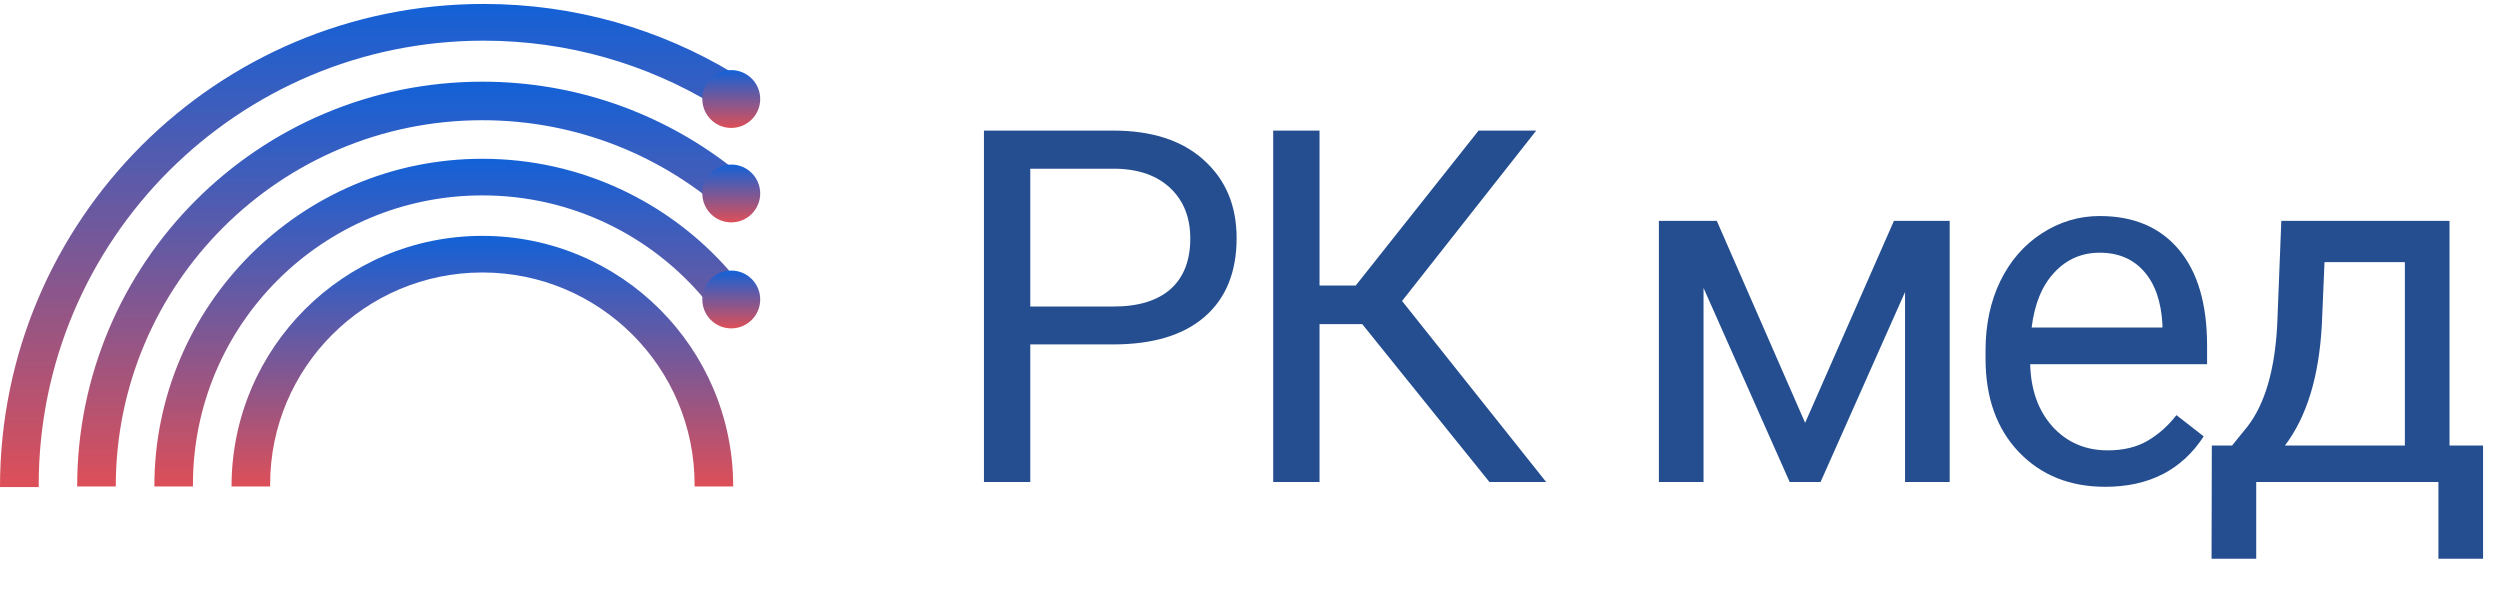 <svg width="515" height="125" viewBox="0 0 515 125" fill="none" xmlns="http://www.w3.org/2000/svg">
<path fill-rule="evenodd" clip-rule="evenodd" d="M151.022 15.06C136.017 6.016 118.431 0.813 99.628 0.813C44.605 0.813 0 45.371 0 100.337V100.337H7.972C7.971 100.204 7.971 100.072 7.971 99.939C7.971 49.371 49.007 8.377 99.628 8.377C116.965 8.377 133.177 13.185 147.001 21.539L151.022 15.06Z" fill="url(#paint0_linear_125_322)"/>
<ellipse cx="150.64" cy="20.399" rx="5.962" ry="5.956" fill="url(#paint1_linear_125_322)"/>
<path fill-rule="evenodd" clip-rule="evenodd" d="M150.242 34.099C136.158 23.267 118.516 16.826 99.367 16.826C53.27 16.826 15.9 54.156 15.899 100.205H23.848V100.205C23.848 58.541 57.659 24.765 99.367 24.765C118.965 24.765 136.82 32.223 150.242 44.453V34.099Z" fill="url(#paint2_linear_125_322)"/>
<path fill-rule="evenodd" clip-rule="evenodd" d="M47.697 100.205C47.697 100.205 47.697 100.205 47.697 100.205C47.697 71.698 70.831 48.588 99.368 48.588C127.905 48.588 151.039 71.698 151.039 100.205C151.039 100.205 151.039 100.205 151.039 100.205H143.085C143.086 100.073 143.087 99.941 143.087 99.808C143.087 75.687 123.512 56.132 99.366 56.132C75.219 56.132 55.644 75.687 55.644 99.808C55.644 99.941 55.645 100.073 55.646 100.205H47.697Z" fill="url(#paint3_linear_125_322)"/>
<ellipse cx="150.64" cy="39.855" rx="5.962" ry="5.956" fill="url(#paint4_linear_125_322)"/>
<path fill-rule="evenodd" clip-rule="evenodd" d="M31.797 100.206C31.797 62.928 62.049 32.708 99.366 32.708C119.622 32.708 137.796 41.612 150.18 55.715L145.118 61.62C134.181 48.559 117.745 40.252 99.366 40.252C66.439 40.252 39.746 66.917 39.746 99.809C39.746 99.942 39.747 100.074 39.748 100.206H31.797Z" fill="url(#paint5_linear_125_322)"/>
<ellipse cx="150.64" cy="61.692" rx="5.962" ry="5.956" fill="url(#paint6_linear_125_322)"/>
<path d="M212.238 70.949V99.286H202.693V26.904H229.389C237.31 26.904 243.508 28.925 247.982 32.968C252.489 37.012 254.743 42.364 254.743 49.026C254.743 56.052 252.539 61.471 248.131 65.282C243.756 69.06 237.476 70.949 229.29 70.949H212.238ZM212.238 63.144H229.389C234.493 63.144 238.404 61.951 241.122 59.565C243.839 57.146 245.198 53.666 245.198 49.125C245.198 44.817 243.839 41.37 241.122 38.785C238.404 36.2 234.676 34.858 229.936 34.758H212.238V63.144ZM280.624 66.773H271.824V99.286H262.279V26.904H271.824V58.819H279.281L304.585 26.904H316.467L288.826 62.001L318.505 99.286H306.822L280.624 66.773ZM371.857 87.106L390.151 45.496H401.635V99.286H392.438V60.161L375.038 99.286H368.675L350.928 59.316V99.286H341.731V45.496H353.662L371.857 87.106ZM433.68 100.28C426.389 100.28 420.456 97.894 415.883 93.121C411.309 88.316 409.022 81.903 409.022 73.882V72.192C409.022 66.856 410.033 62.1 412.055 57.924C414.11 53.715 416.96 50.434 420.605 48.081C424.284 45.695 428.261 44.502 432.536 44.502C439.529 44.502 444.965 46.805 448.842 51.412C452.72 56.019 454.659 62.614 454.659 71.198V75.026H418.219C418.352 80.328 419.893 84.62 422.842 87.901C425.825 91.149 429.603 92.773 434.177 92.773C437.425 92.773 440.176 92.11 442.429 90.785C444.683 89.459 446.655 87.703 448.345 85.515L453.963 89.89C449.455 96.817 442.695 100.28 433.68 100.28ZM432.536 52.058C428.825 52.058 425.709 53.417 423.19 56.135C420.672 58.819 419.114 62.597 418.517 67.469H445.462V66.773C445.197 62.1 443.937 58.488 441.684 55.936C439.43 53.351 436.381 52.058 432.536 52.058ZM459.809 91.779L462.991 87.852C466.57 83.212 468.608 76.252 469.105 66.972L469.95 45.496H504.6V91.779H511.511V115.094H502.314V99.286H464.78V115.094H455.583L455.633 91.779H459.809ZM470.696 91.779H495.404V53.997H478.849L478.302 66.823C477.739 77.528 475.203 85.847 470.696 91.779Z" fill="#244E90"/>
<defs>
<linearGradient id="paint0_linear_125_322" x1="75.581" y1="0.813" x2="75.581" y2="100.337" gradientUnits="userSpaceOnUse">
<stop stop-color="#1261D7"/>
<stop offset="1" stop-color="#DD4F58"/>
</linearGradient>
<linearGradient id="paint1_linear_125_322" x1="150.64" y1="14.443" x2="150.64" y2="26.355" gradientUnits="userSpaceOnUse">
<stop stop-color="#1261D7"/>
<stop offset="1" stop-color="#DD4F58"/>
</linearGradient>
<linearGradient id="paint2_linear_125_322" x1="83.071" y1="16.826" x2="83.071" y2="100.205" gradientUnits="userSpaceOnUse">
<stop stop-color="#1261D7"/>
<stop offset="1" stop-color="#DD4F58"/>
</linearGradient>
<linearGradient id="paint3_linear_125_322" x1="99.279" y1="48.588" x2="99.279" y2="100.205" gradientUnits="userSpaceOnUse">
<stop stop-color="#1261D7"/>
<stop offset="1" stop-color="#DD4F58"/>
</linearGradient>
<linearGradient id="paint4_linear_125_322" x1="150.64" y1="33.899" x2="150.64" y2="45.811" gradientUnits="userSpaceOnUse">
<stop stop-color="#1261D7"/>
<stop offset="1" stop-color="#DD4F58"/>
</linearGradient>
<linearGradient id="paint5_linear_125_322" x1="90.989" y1="32.708" x2="90.989" y2="100.206" gradientUnits="userSpaceOnUse">
<stop stop-color="#1261D7"/>
<stop offset="1" stop-color="#DD4F58"/>
</linearGradient>
<linearGradient id="paint6_linear_125_322" x1="150.64" y1="55.736" x2="150.64" y2="67.648" gradientUnits="userSpaceOnUse">
<stop stop-color="#1261D7"/>
<stop offset="1" stop-color="#DD4F58"/>
</linearGradient>
</defs>
</svg>

